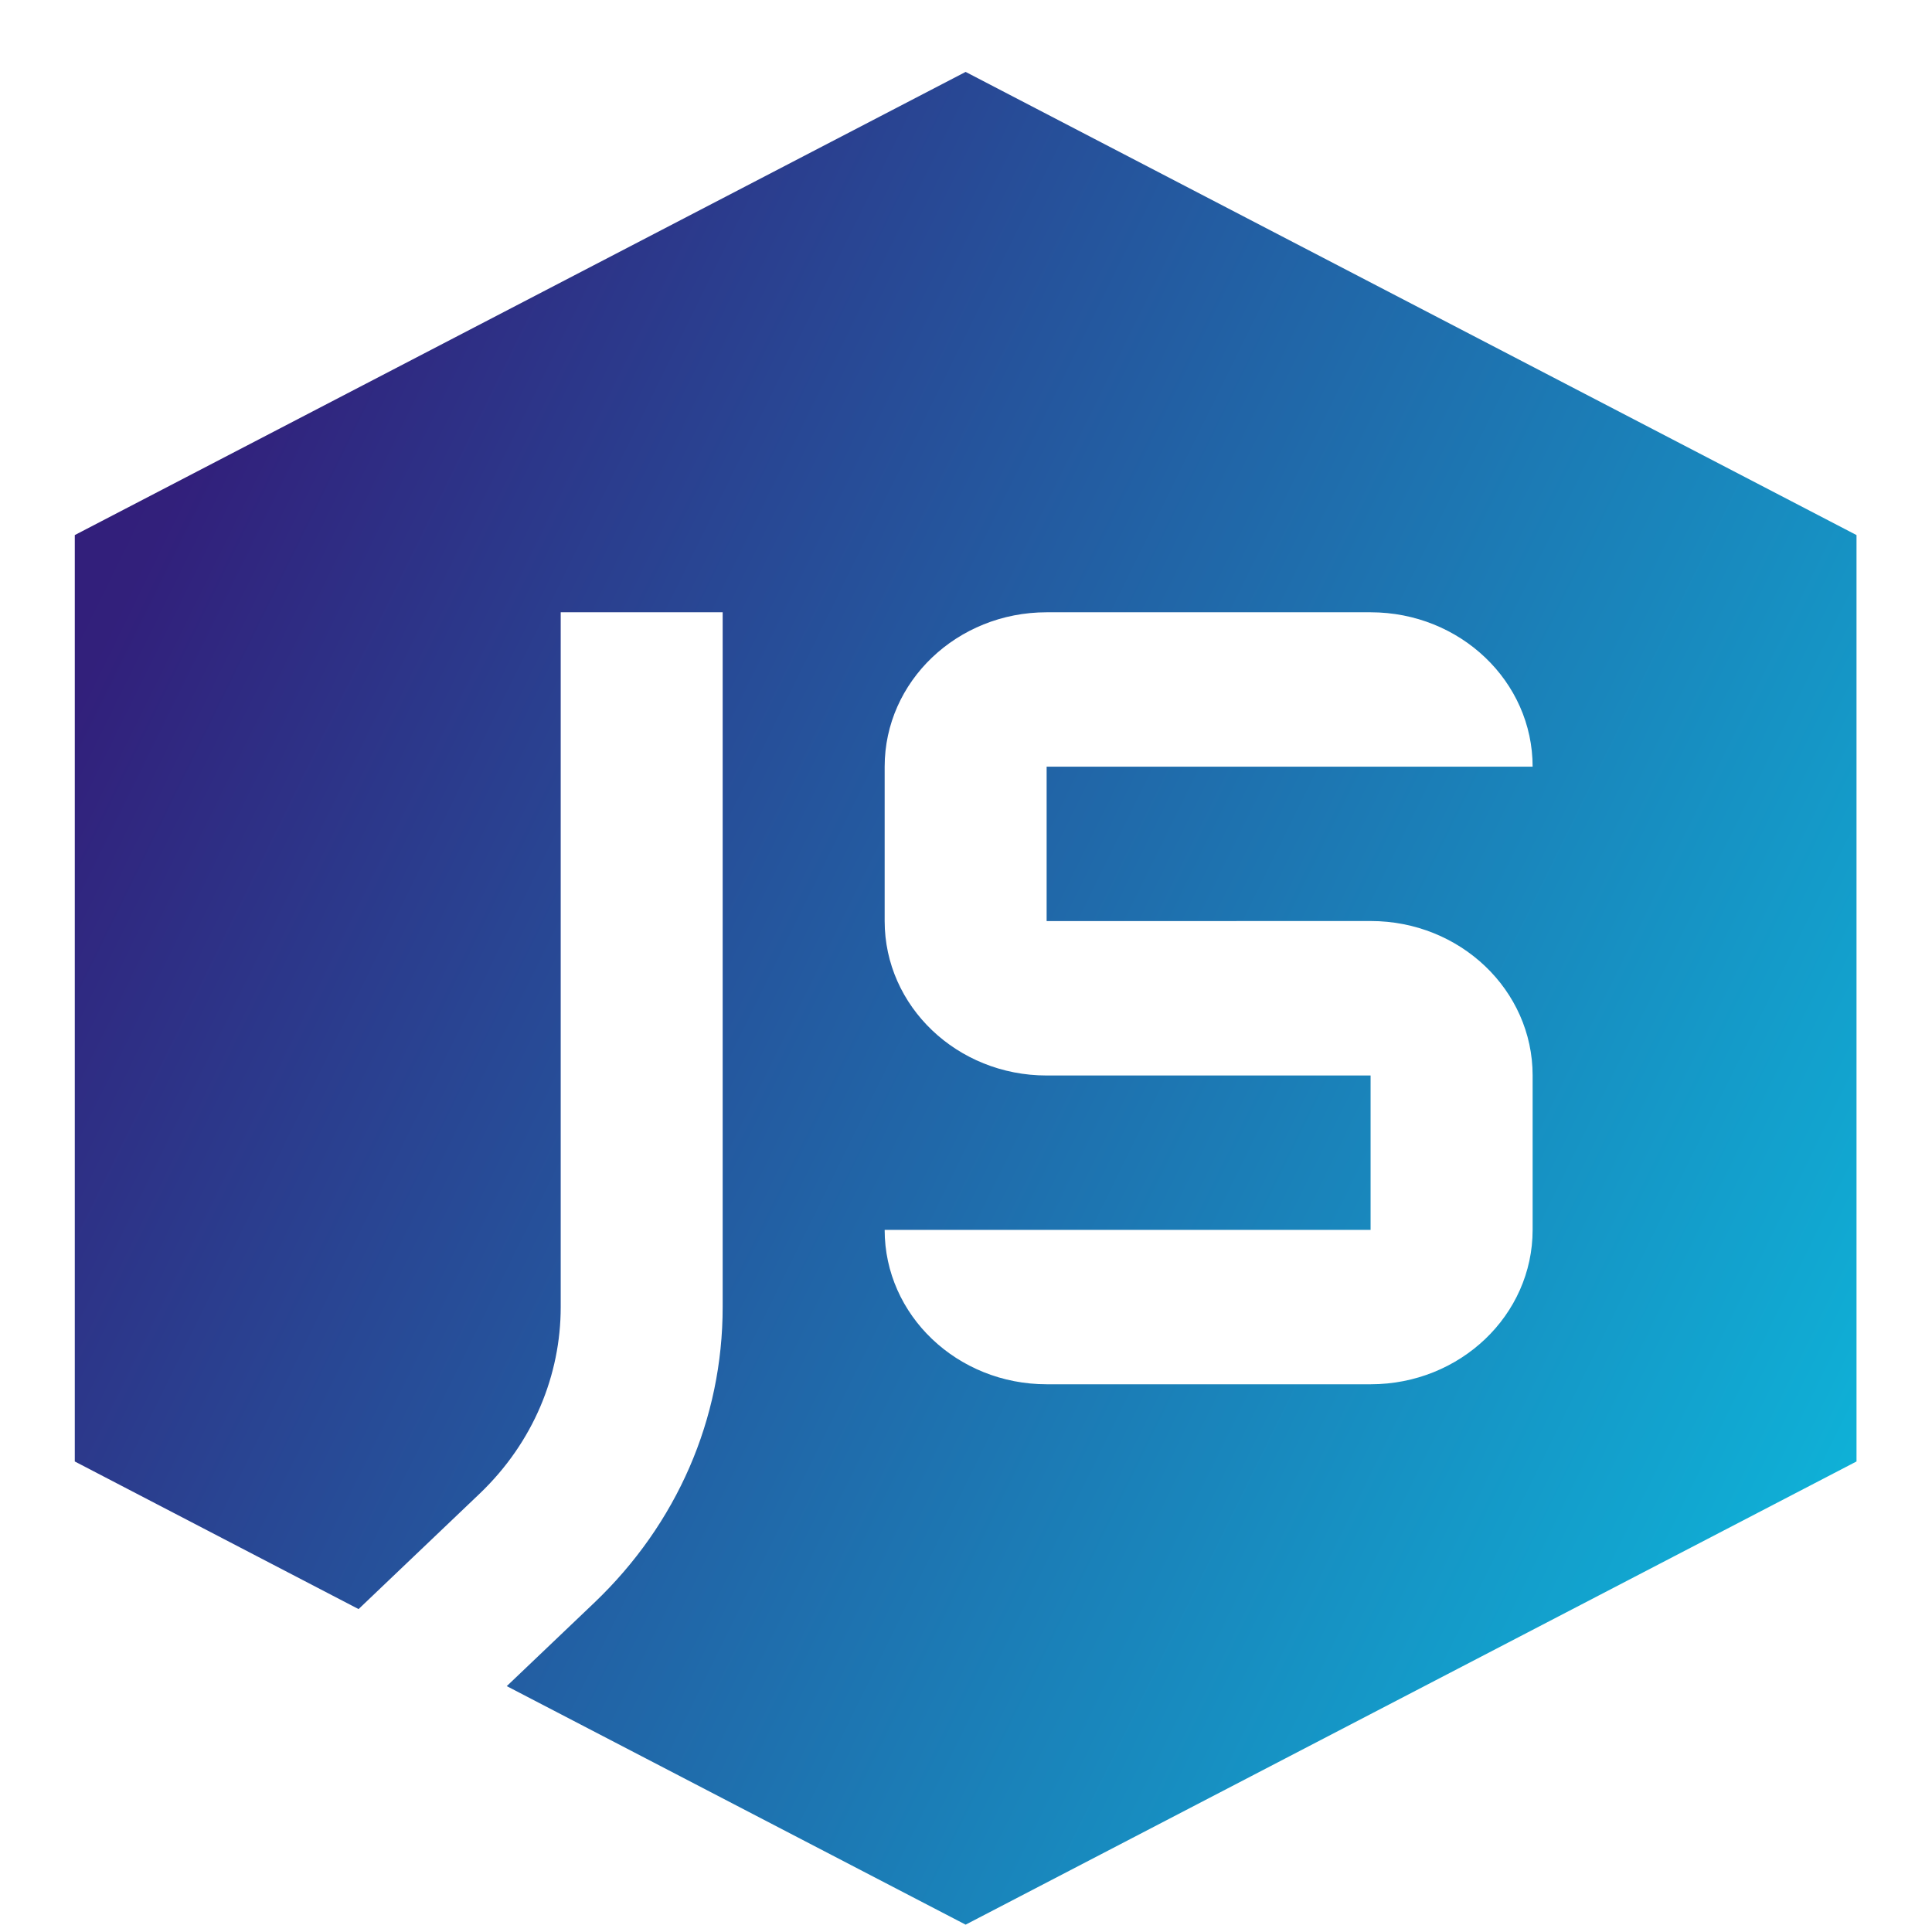 <svg xmlns="http://www.w3.org/2000/svg" xmlns:xlink="http://www.w3.org/1999/xlink" width="1080"
  zoomAndPan="magnify" viewBox="0 0 810 810" height="1080"
  preserveAspectRatio="xMidYMid meet" version="1.0">
  <defs>
    <clipPath id="f2f6a400f0">
      <path
        d="M 31.352 30.086 L 778.352 30.086 L 778.352 807 L 31.352 807 Z M 31.352 30.086 "
        clip-rule="nonzero" />
    </clipPath>
    <clipPath id="aa48e88600">
      <path
        d="M 404.844 30.148 L 31.352 224.332 L 31.352 612.727 L 150.332 674.617 L 201.129 626.195 C 223.738 604.562 235.078 576.309 235.078 548.008 L 235.078 256.703 L 302.98 256.703 L 302.98 548.008 C 302.98 594.828 283.887 638.832 249.145 671.969 L 212.465 706.918 L 404.844 806.918 L 778.352 612.727 L 778.352 224.332 Z M 574.656 386.141 C 612.164 386.141 642.562 415.117 642.562 450.867 L 642.562 515.605 C 642.562 551.387 612.164 580.363 574.656 580.363 L 438.836 580.363 C 401.297 580.363 370.898 551.387 370.898 515.637 L 574.625 515.637 L 574.625 450.906 L 438.805 450.906 C 401.297 450.906 370.898 421.922 370.898 386.172 L 370.898 321.434 C 370.898 285.68 401.297 256.703 438.805 256.703 L 574.625 256.703 C 612.164 256.703 642.562 285.68 642.562 321.434 L 438.805 321.434 L 438.805 386.172 Z M 574.656 386.141 "
        clip-rule="nonzero" />
    </clipPath>
    <linearGradient x1="119.747"
      gradientTransform="matrix(6.496, 0, 0, 6.499, 31.35, 30.147)" y1="109.866"
      x2="-20.19" gradientUnits="userSpaceOnUse" y2="41.066" id="03d378c2ac">
      <stop stop-opacity="1" stop-color="rgb(5.499%, 70.599%, 85.1%)" offset="0" />
      <stop stop-opacity="1" stop-color="rgb(5.499%, 70.599%, 85.1%)" offset="0.062" />
      <stop stop-opacity="1" stop-color="rgb(5.534%, 70.454%, 85.008%)" offset="0.07" />
      <stop stop-opacity="1" stop-color="rgb(5.637%, 70.032%, 84.741%)" offset="0.074" />
      <stop stop-opacity="1" stop-color="rgb(5.704%, 69.756%, 84.566%)" offset="0.078" />
      <stop stop-opacity="1" stop-color="rgb(5.769%, 69.478%, 84.39%)" offset="0.082" />
      <stop stop-opacity="1" stop-color="rgb(5.836%, 69.2%, 84.215%)" offset="0.086" />
      <stop stop-opacity="1" stop-color="rgb(5.904%, 68.922%, 84.039%)" offset="0.09" />
      <stop stop-opacity="1" stop-color="rgb(5.971%, 68.645%, 83.864%)" offset="0.094" />
      <stop stop-opacity="1" stop-color="rgb(6.038%, 68.367%, 83.688%)" offset="0.098" />
      <stop stop-opacity="1" stop-color="rgb(6.105%, 68.089%, 83.513%)" offset="0.102" />
      <stop stop-opacity="1" stop-color="rgb(6.172%, 67.812%, 83.337%)" offset="0.105" />
      <stop stop-opacity="1" stop-color="rgb(6.239%, 67.535%, 83.163%)" offset="0.109" />
      <stop stop-opacity="1" stop-color="rgb(6.306%, 67.258%, 82.988%)" offset="0.113" />
      <stop stop-opacity="1" stop-color="rgb(6.374%, 66.98%, 82.812%)" offset="0.117" />
      <stop stop-opacity="1" stop-color="rgb(6.441%, 66.702%, 82.637%)" offset="0.121" />
      <stop stop-opacity="1" stop-color="rgb(6.508%, 66.425%, 82.462%)" offset="0.125" />
      <stop stop-opacity="1" stop-color="rgb(6.573%, 66.147%, 82.286%)" offset="0.129" />
      <stop stop-opacity="1" stop-color="rgb(6.641%, 65.869%, 82.111%)" offset="0.133" />
      <stop stop-opacity="1" stop-color="rgb(6.708%, 65.591%, 81.935%)" offset="0.137" />
      <stop stop-opacity="1" stop-color="rgb(6.775%, 65.315%, 81.76%)" offset="0.141" />
      <stop stop-opacity="1" stop-color="rgb(6.842%, 65.038%, 81.584%)" offset="0.145" />
      <stop stop-opacity="1" stop-color="rgb(6.909%, 64.76%, 81.41%)" offset="0.148" />
      <stop stop-opacity="1" stop-color="rgb(6.976%, 64.482%, 81.235%)" offset="0.152" />
      <stop stop-opacity="1" stop-color="rgb(7.043%, 64.204%, 81.059%)" offset="0.156" />
      <stop stop-opacity="1" stop-color="rgb(7.111%, 63.927%, 80.884%)" offset="0.16" />
      <stop stop-opacity="1" stop-color="rgb(7.178%, 63.649%, 80.708%)" offset="0.164" />
      <stop stop-opacity="1" stop-color="rgb(7.243%, 63.371%, 80.533%)" offset="0.168" />
      <stop stop-opacity="1" stop-color="rgb(7.31%, 63.095%, 80.357%)" offset="0.172" />
      <stop stop-opacity="1" stop-color="rgb(7.378%, 62.817%, 80.182%)" offset="0.176" />
      <stop stop-opacity="1" stop-color="rgb(7.445%, 62.54%, 80.006%)" offset="0.18" />
      <stop stop-opacity="1" stop-color="rgb(7.512%, 62.262%, 79.831%)" offset="0.184" />
      <stop stop-opacity="1" stop-color="rgb(7.579%, 61.984%, 79.655%)" offset="0.188" />
      <stop stop-opacity="1" stop-color="rgb(7.646%, 61.707%, 79.48%)" offset="0.191" />
      <stop stop-opacity="1" stop-color="rgb(7.713%, 61.429%, 79.306%)" offset="0.195" />
      <stop stop-opacity="1" stop-color="rgb(7.78%, 61.151%, 79.131%)" offset="0.199" />
      <stop stop-opacity="1" stop-color="rgb(7.848%, 60.875%, 78.955%)" offset="0.203" />
      <stop stop-opacity="1" stop-color="rgb(7.915%, 60.597%, 78.78%)" offset="0.207" />
      <stop stop-opacity="1" stop-color="rgb(7.982%, 60.32%, 78.604%)" offset="0.211" />
      <stop stop-opacity="1" stop-color="rgb(8.047%, 60.042%, 78.429%)" offset="0.215" />
      <stop stop-opacity="1" stop-color="rgb(8.115%, 59.764%, 78.253%)" offset="0.219" />
      <stop stop-opacity="1" stop-color="rgb(8.182%, 59.486%, 78.078%)" offset="0.223" />
      <stop stop-opacity="1" stop-color="rgb(8.249%, 59.209%, 77.902%)" offset="0.227" />
      <stop stop-opacity="1" stop-color="rgb(8.316%, 58.931%, 77.727%)" offset="0.23" />
      <stop stop-opacity="1" stop-color="rgb(8.383%, 58.655%, 77.551%)" offset="0.234" />
      <stop stop-opacity="1" stop-color="rgb(8.45%, 58.377%, 77.376%)" offset="0.238" />
      <stop stop-opacity="1" stop-color="rgb(8.517%, 58.099%, 77.202%)" offset="0.242" />
      <stop stop-opacity="1" stop-color="rgb(8.585%, 57.822%, 77.026%)" offset="0.246" />
      <stop stop-opacity="1" stop-color="rgb(8.652%, 57.544%, 76.851%)" offset="0.25" />
      <stop stop-opacity="1" stop-color="rgb(8.717%, 57.266%, 76.675%)" offset="0.254" />
      <stop stop-opacity="1" stop-color="rgb(8.784%, 56.99%, 76.5%)" offset="0.258" />
      <stop stop-opacity="1" stop-color="rgb(8.852%, 56.712%, 76.324%)" offset="0.262" />
      <stop stop-opacity="1" stop-color="rgb(8.919%, 56.435%, 76.149%)" offset="0.266" />
      <stop stop-opacity="1" stop-color="rgb(8.986%, 56.157%, 75.974%)" offset="0.27" />
      <stop stop-opacity="1" stop-color="rgb(9.053%, 55.879%, 75.798%)" offset="0.273" />
      <stop stop-opacity="1" stop-color="rgb(9.12%, 55.602%, 75.623%)" offset="0.277" />
      <stop stop-opacity="1" stop-color="rgb(9.187%, 55.324%, 75.447%)" offset="0.281" />
      <stop stop-opacity="1" stop-color="rgb(9.254%, 55.046%, 75.272%)" offset="0.285" />
      <stop stop-opacity="1" stop-color="rgb(9.322%, 54.77%, 75.098%)" offset="0.289" />
      <stop stop-opacity="1" stop-color="rgb(9.389%, 54.492%, 74.922%)" offset="0.293" />
      <stop stop-opacity="1" stop-color="rgb(9.456%, 54.214%, 74.747%)" offset="0.297" />
      <stop stop-opacity="1" stop-color="rgb(9.521%, 53.937%, 74.571%)" offset="0.301" />
      <stop stop-opacity="1" stop-color="rgb(9.589%, 53.659%, 74.396%)" offset="0.305" />
      <stop stop-opacity="1" stop-color="rgb(9.656%, 53.381%, 74.22%)" offset="0.309" />
      <stop stop-opacity="1" stop-color="rgb(9.723%, 53.104%, 74.045%)" offset="0.312" />
      <stop stop-opacity="1" stop-color="rgb(9.79%, 52.826%, 73.869%)" offset="0.316" />
      <stop stop-opacity="1" stop-color="rgb(9.857%, 52.55%, 73.694%)" offset="0.32" />
      <stop stop-opacity="1" stop-color="rgb(9.924%, 52.272%, 73.518%)" offset="0.324" />
      <stop stop-opacity="1" stop-color="rgb(9.991%, 51.994%, 73.343%)" offset="0.328" />
      <stop stop-opacity="1" stop-color="rgb(10.059%, 51.717%, 73.167%)" offset="0.332" />
      <stop stop-opacity="1" stop-color="rgb(10.126%, 51.439%, 72.993%)" offset="0.336" />
      <stop stop-opacity="1" stop-color="rgb(10.191%, 51.161%, 72.818%)" offset="0.34" />
      <stop stop-opacity="1" stop-color="rgb(10.258%, 50.883%, 72.643%)" offset="0.344" />
      <stop stop-opacity="1" stop-color="rgb(10.326%, 50.606%, 72.467%)" offset="0.348" />
      <stop stop-opacity="1" stop-color="rgb(10.393%, 50.33%, 72.292%)" offset="0.352" />
      <stop stop-opacity="1" stop-color="rgb(10.46%, 50.052%, 72.116%)" offset="0.355" />
      <stop stop-opacity="1" stop-color="rgb(10.527%, 49.774%, 71.941%)" offset="0.359" />
      <stop stop-opacity="1" stop-color="rgb(10.594%, 49.496%, 71.765%)" offset="0.363" />
      <stop stop-opacity="1" stop-color="rgb(10.661%, 49.219%, 71.59%)" offset="0.367" />
      <stop stop-opacity="1" stop-color="rgb(10.728%, 48.941%, 71.414%)" offset="0.371" />
      <stop stop-opacity="1" stop-color="rgb(10.796%, 48.663%, 71.239%)" offset="0.375" />
      <stop stop-opacity="1" stop-color="rgb(10.863%, 48.386%, 71.063%)" offset="0.379" />
      <stop stop-opacity="1" stop-color="rgb(10.93%, 48.109%, 70.889%)" offset="0.383" />
      <stop stop-opacity="1" stop-color="rgb(10.995%, 47.832%, 70.714%)" offset="0.387" />
      <stop stop-opacity="1" stop-color="rgb(11.063%, 47.554%, 70.538%)" offset="0.391" />
      <stop stop-opacity="1" stop-color="rgb(11.13%, 47.276%, 70.363%)" offset="0.395" />
      <stop stop-opacity="1" stop-color="rgb(11.197%, 46.999%, 70.187%)" offset="0.398" />
      <stop stop-opacity="1" stop-color="rgb(11.264%, 46.721%, 70.012%)" offset="0.402" />
      <stop stop-opacity="1" stop-color="rgb(11.331%, 46.443%, 69.836%)" offset="0.406" />
      <stop stop-opacity="1" stop-color="rgb(11.398%, 46.165%, 69.661%)" offset="0.41" />
      <stop stop-opacity="1" stop-color="rgb(11.465%, 45.889%, 69.485%)" offset="0.414" />
      <stop stop-opacity="1" stop-color="rgb(11.533%, 45.612%, 69.31%)" offset="0.418" />
      <stop stop-opacity="1" stop-color="rgb(11.6%, 45.334%, 69.136%)" offset="0.422" />
      <stop stop-opacity="1" stop-color="rgb(11.667%, 45.056%, 68.961%)" offset="0.426" />
      <stop stop-opacity="1" stop-color="rgb(11.734%, 44.778%, 68.785%)" offset="0.43" />
      <stop stop-opacity="1" stop-color="rgb(11.8%, 44.501%, 68.61%)" offset="0.434" />
      <stop stop-opacity="1" stop-color="rgb(11.867%, 44.225%, 68.434%)" offset="0.438" />
      <stop stop-opacity="1" stop-color="rgb(11.934%, 43.947%, 68.259%)" offset="0.441" />
      <stop stop-opacity="1" stop-color="rgb(12.001%, 43.669%, 68.083%)" offset="0.445" />
      <stop stop-opacity="1" stop-color="rgb(12.068%, 43.391%, 67.908%)" offset="0.449" />
      <stop stop-opacity="1" stop-color="rgb(12.135%, 43.114%, 67.732%)" offset="0.453" />
      <stop stop-opacity="1" stop-color="rgb(12.202%, 42.836%, 67.557%)" offset="0.457" />
      <stop stop-opacity="1" stop-color="rgb(12.27%, 42.558%, 67.381%)" offset="0.461" />
      <stop stop-opacity="1" stop-color="rgb(12.337%, 42.281%, 67.206%)" offset="0.465" />
      <stop stop-opacity="1" stop-color="rgb(12.404%, 42.004%, 67.032%)" offset="0.469" />
      <stop stop-opacity="1" stop-color="rgb(12.469%, 41.727%, 66.856%)" offset="0.473" />
      <stop stop-opacity="1" stop-color="rgb(12.537%, 41.449%, 66.681%)" offset="0.477" />
      <stop stop-opacity="1" stop-color="rgb(12.604%, 41.171%, 66.505%)" offset="0.48" />
      <stop stop-opacity="1" stop-color="rgb(12.671%, 40.894%, 66.33%)" offset="0.484" />
      <stop stop-opacity="1" stop-color="rgb(12.738%, 40.616%, 66.154%)" offset="0.488" />
      <stop stop-opacity="1" stop-color="rgb(12.805%, 40.338%, 65.979%)" offset="0.492" />
      <stop stop-opacity="1" stop-color="rgb(12.872%, 40.06%, 65.804%)" offset="0.496" />
      <stop stop-opacity="1" stop-color="rgb(12.939%, 39.784%, 65.628%)" offset="0.5" />
      <stop stop-opacity="1" stop-color="rgb(13.007%, 39.507%, 65.453%)" offset="0.504" />
      <stop stop-opacity="1" stop-color="rgb(13.074%, 39.229%, 65.277%)" offset="0.508" />
      <stop stop-opacity="1" stop-color="rgb(13.141%, 38.951%, 65.102%)" offset="0.512" />
      <stop stop-opacity="1" stop-color="rgb(13.208%, 38.673%, 64.928%)" offset="0.516" />
      <stop stop-opacity="1" stop-color="rgb(13.274%, 38.396%, 64.752%)" offset="0.52" />
      <stop stop-opacity="1" stop-color="rgb(13.341%, 38.118%, 64.577%)" offset="0.523" />
      <stop stop-opacity="1" stop-color="rgb(13.408%, 37.84%, 64.401%)" offset="0.527" />
      <stop stop-opacity="1" stop-color="rgb(13.475%, 37.564%, 64.226%)" offset="0.531" />
      <stop stop-opacity="1" stop-color="rgb(13.542%, 37.286%, 64.05%)" offset="0.535" />
      <stop stop-opacity="1" stop-color="rgb(13.609%, 37.009%, 63.875%)" offset="0.539" />
      <stop stop-opacity="1" stop-color="rgb(13.676%, 36.731%, 63.699%)" offset="0.543" />
      <stop stop-opacity="1" stop-color="rgb(13.744%, 36.453%, 63.524%)" offset="0.547" />
      <stop stop-opacity="1" stop-color="rgb(13.811%, 36.176%, 63.348%)" offset="0.551" />
      <stop stop-opacity="1" stop-color="rgb(13.878%, 35.898%, 63.173%)" offset="0.555" />
      <stop stop-opacity="1" stop-color="rgb(13.943%, 35.62%, 62.997%)" offset="0.559" />
      <stop stop-opacity="1" stop-color="rgb(14.011%, 35.344%, 62.823%)" offset="0.562" />
      <stop stop-opacity="1" stop-color="rgb(14.078%, 35.066%, 62.648%)" offset="0.566" />
      <stop stop-opacity="1" stop-color="rgb(14.145%, 34.789%, 62.473%)" offset="0.57" />
      <stop stop-opacity="1" stop-color="rgb(14.212%, 34.511%, 62.297%)" offset="0.574" />
      <stop stop-opacity="1" stop-color="rgb(14.279%, 34.233%, 62.122%)" offset="0.578" />
      <stop stop-opacity="1" stop-color="rgb(14.346%, 33.955%, 61.946%)" offset="0.582" />
      <stop stop-opacity="1" stop-color="rgb(14.413%, 33.678%, 61.771%)" offset="0.586" />
      <stop stop-opacity="1" stop-color="rgb(14.481%, 33.4%, 61.595%)" offset="0.59" />
      <stop stop-opacity="1" stop-color="rgb(14.548%, 33.124%, 61.42%)" offset="0.594" />
      <stop stop-opacity="1" stop-color="rgb(14.615%, 32.846%, 61.244%)" offset="0.598" />
      <stop stop-opacity="1" stop-color="rgb(14.682%, 32.568%, 61.069%)" offset="0.602" />
      <stop stop-opacity="1" stop-color="rgb(14.748%, 32.291%, 60.893%)" offset="0.605" />
      <stop stop-opacity="1" stop-color="rgb(14.815%, 32.013%, 60.719%)" offset="0.609" />
      <stop stop-opacity="1" stop-color="rgb(14.882%, 31.735%, 60.544%)" offset="0.613" />
      <stop stop-opacity="1" stop-color="rgb(14.949%, 31.459%, 60.368%)" offset="0.617" />
      <stop stop-opacity="1" stop-color="rgb(15.016%, 31.181%, 60.193%)" offset="0.621" />
      <stop stop-opacity="1" stop-color="rgb(15.083%, 30.904%, 60.017%)" offset="0.625" />
      <stop stop-opacity="1" stop-color="rgb(15.15%, 30.626%, 59.842%)" offset="0.629" />
      <stop stop-opacity="1" stop-color="rgb(15.218%, 30.348%, 59.666%)" offset="0.633" />
      <stop stop-opacity="1" stop-color="rgb(15.285%, 30.07%, 59.491%)" offset="0.637" />
      <stop stop-opacity="1" stop-color="rgb(15.352%, 29.793%, 59.315%)" offset="0.641" />
      <stop stop-opacity="1" stop-color="rgb(15.417%, 29.515%, 59.14%)" offset="0.645" />
      <stop stop-opacity="1" stop-color="rgb(15.485%, 29.239%, 58.966%)" offset="0.648" />
      <stop stop-opacity="1" stop-color="rgb(15.552%, 28.961%, 58.791%)" offset="0.652" />
      <stop stop-opacity="1" stop-color="rgb(15.619%, 28.683%, 58.615%)" offset="0.656" />
      <stop stop-opacity="1" stop-color="rgb(15.686%, 28.406%, 58.44%)" offset="0.66" />
      <stop stop-opacity="1" stop-color="rgb(15.753%, 28.128%, 58.264%)" offset="0.664" />
      <stop stop-opacity="1" stop-color="rgb(15.82%, 27.85%, 58.089%)" offset="0.668" />
      <stop stop-opacity="1" stop-color="rgb(15.887%, 27.573%, 57.913%)" offset="0.672" />
      <stop stop-opacity="1" stop-color="rgb(15.955%, 27.295%, 57.738%)" offset="0.676" />
      <stop stop-opacity="1" stop-color="rgb(16.022%, 27.019%, 57.562%)" offset="0.68" />
      <stop stop-opacity="1" stop-color="rgb(16.089%, 26.741%, 57.387%)" offset="0.684" />
      <stop stop-opacity="1" stop-color="rgb(16.156%, 26.463%, 57.211%)" offset="0.688" />
      <stop stop-opacity="1" stop-color="rgb(16.222%, 26.186%, 57.036%)" offset="0.691" />
      <stop stop-opacity="1" stop-color="rgb(16.289%, 25.908%, 56.862%)" offset="0.695" />
      <stop stop-opacity="1" stop-color="rgb(16.356%, 25.63%, 56.686%)" offset="0.699" />
      <stop stop-opacity="1" stop-color="rgb(16.423%, 25.352%, 56.511%)" offset="0.703" />
      <stop stop-opacity="1" stop-color="rgb(16.49%, 25.075%, 56.335%)" offset="0.707" />
      <stop stop-opacity="1" stop-color="rgb(16.557%, 24.799%, 56.16%)" offset="0.711" />
      <stop stop-opacity="1" stop-color="rgb(16.624%, 24.521%, 55.984%)" offset="0.715" />
      <stop stop-opacity="1" stop-color="rgb(16.692%, 24.243%, 55.809%)" offset="0.719" />
      <stop stop-opacity="1" stop-color="rgb(16.759%, 23.965%, 55.634%)" offset="0.723" />
      <stop stop-opacity="1" stop-color="rgb(16.826%, 23.688%, 55.458%)" offset="0.727" />
      <stop stop-opacity="1" stop-color="rgb(16.893%, 23.41%, 55.283%)" offset="0.73" />
      <stop stop-opacity="1" stop-color="rgb(16.96%, 23.132%, 55.107%)" offset="0.734" />
      <stop stop-opacity="1" stop-color="rgb(17.026%, 22.855%, 54.932%)" offset="0.738" />
      <stop stop-opacity="1" stop-color="rgb(17.093%, 22.578%, 54.758%)" offset="0.742" />
      <stop stop-opacity="1" stop-color="rgb(17.16%, 22.301%, 54.582%)" offset="0.746" />
      <stop stop-opacity="1" stop-color="rgb(17.227%, 22.023%, 54.407%)" offset="0.75" />
      <stop stop-opacity="1" stop-color="rgb(17.294%, 21.745%, 54.231%)" offset="0.754" />
      <stop stop-opacity="1" stop-color="rgb(17.361%, 21.468%, 54.056%)" offset="0.758" />
      <stop stop-opacity="1" stop-color="rgb(17.429%, 21.19%, 53.88%)" offset="0.762" />
      <stop stop-opacity="1" stop-color="rgb(17.496%, 20.914%, 53.705%)" offset="0.766" />
      <stop stop-opacity="1" stop-color="rgb(17.563%, 20.636%, 53.529%)" offset="0.77" />
      <stop stop-opacity="1" stop-color="rgb(17.63%, 20.358%, 53.354%)" offset="0.773" />
      <stop stop-opacity="1" stop-color="rgb(17.696%, 20.081%, 53.178%)" offset="0.777" />
      <stop stop-opacity="1" stop-color="rgb(17.763%, 19.803%, 53.003%)" offset="0.781" />
      <stop stop-opacity="1" stop-color="rgb(17.83%, 19.525%, 52.827%)" offset="0.785" />
      <stop stop-opacity="1" stop-color="rgb(17.897%, 19.247%, 52.654%)" offset="0.789" />
      <stop stop-opacity="1" stop-color="rgb(17.964%, 18.97%, 52.478%)" offset="0.793" />
      <stop stop-opacity="1" stop-color="rgb(18.031%, 18.694%, 52.303%)" offset="0.797" />
      <stop stop-opacity="1" stop-color="rgb(18.098%, 18.416%, 52.127%)" offset="0.801" />
      <stop stop-opacity="1" stop-color="rgb(18.166%, 18.138%, 51.952%)" offset="0.805" />
      <stop stop-opacity="1" stop-color="rgb(18.233%, 17.86%, 51.776%)" offset="0.809" />
      <stop stop-opacity="1" stop-color="rgb(18.3%, 17.583%, 51.601%)" offset="0.812" />
      <stop stop-opacity="1" stop-color="rgb(18.367%, 17.305%, 51.425%)" offset="0.816" />
      <stop stop-opacity="1" stop-color="rgb(18.434%, 17.027%, 51.25%)" offset="0.82" />
      <stop stop-opacity="1" stop-color="rgb(18.5%, 16.75%, 51.074%)" offset="0.824" />
      <stop stop-opacity="1" stop-color="rgb(18.567%, 16.473%, 50.899%)" offset="0.828" />
      <stop stop-opacity="1" stop-color="rgb(18.634%, 16.196%, 50.723%)" offset="0.832" />
      <stop stop-opacity="1" stop-color="rgb(18.701%, 15.918%, 50.549%)" offset="0.836" />
      <stop stop-opacity="1" stop-color="rgb(18.768%, 15.64%, 50.374%)" offset="0.84" />
      <stop stop-opacity="1" stop-color="rgb(18.835%, 15.363%, 50.198%)" offset="0.844" />
      <stop stop-opacity="1" stop-color="rgb(18.903%, 15.085%, 50.023%)" offset="0.848" />
      <stop stop-opacity="1" stop-color="rgb(18.97%, 14.807%, 49.847%)" offset="0.852" />
      <stop stop-opacity="1" stop-color="rgb(19.037%, 14.529%, 49.672%)" offset="0.855" />
      <stop stop-opacity="1" stop-color="rgb(19.104%, 14.253%, 49.496%)" offset="0.859" />
      <stop stop-opacity="1" stop-color="rgb(19.17%, 13.976%, 49.321%)" offset="0.863" />
      <stop stop-opacity="1" stop-color="rgb(19.237%, 13.698%, 49.146%)" offset="0.867" />
      <stop stop-opacity="1" stop-color="rgb(19.304%, 13.42%, 48.97%)" offset="0.871" />
      <stop stop-opacity="1" stop-color="rgb(19.371%, 13.142%, 48.796%)" offset="0.875" />
      <stop stop-opacity="1" stop-color="rgb(19.438%, 12.865%, 48.621%)" offset="0.879" />
      <stop stop-opacity="1" stop-color="rgb(19.505%, 12.587%, 48.445%)" offset="0.883" />
      <stop stop-opacity="1" stop-color="rgb(19.553%, 12.393%, 48.322%)" offset="0.891" />
      <stop stop-opacity="1" stop-color="rgb(19.6%, 12.199%, 48.199%)" offset="0.906" />
      <stop stop-opacity="1" stop-color="rgb(19.6%, 12.199%, 48.199%)" offset="0.938" />
      <stop stop-opacity="1" stop-color="rgb(19.6%, 12.199%, 48.199%)" offset="1" />
    </linearGradient>
  </defs>
  <rect x="-81" width="972" fill="transparent" y="-81" height="972" fill-opacity="1" />
  <rect x="-81" width="972" fill="transparent" y="-81" height="972" fill-opacity="1" />
  <g clip-path="url(#f2f6a400f0)">
    <g clip-path="url(#aa48e88600)">
      <path fill="url(#03d378c2ac)"
        d="M 31.352 30.148 L 31.352 806.918 L 778.352 806.918 L 778.352 30.148 Z M 31.352 30.148 "
        fill-rule="nonzero" />
    </g>
  </g>
</svg>